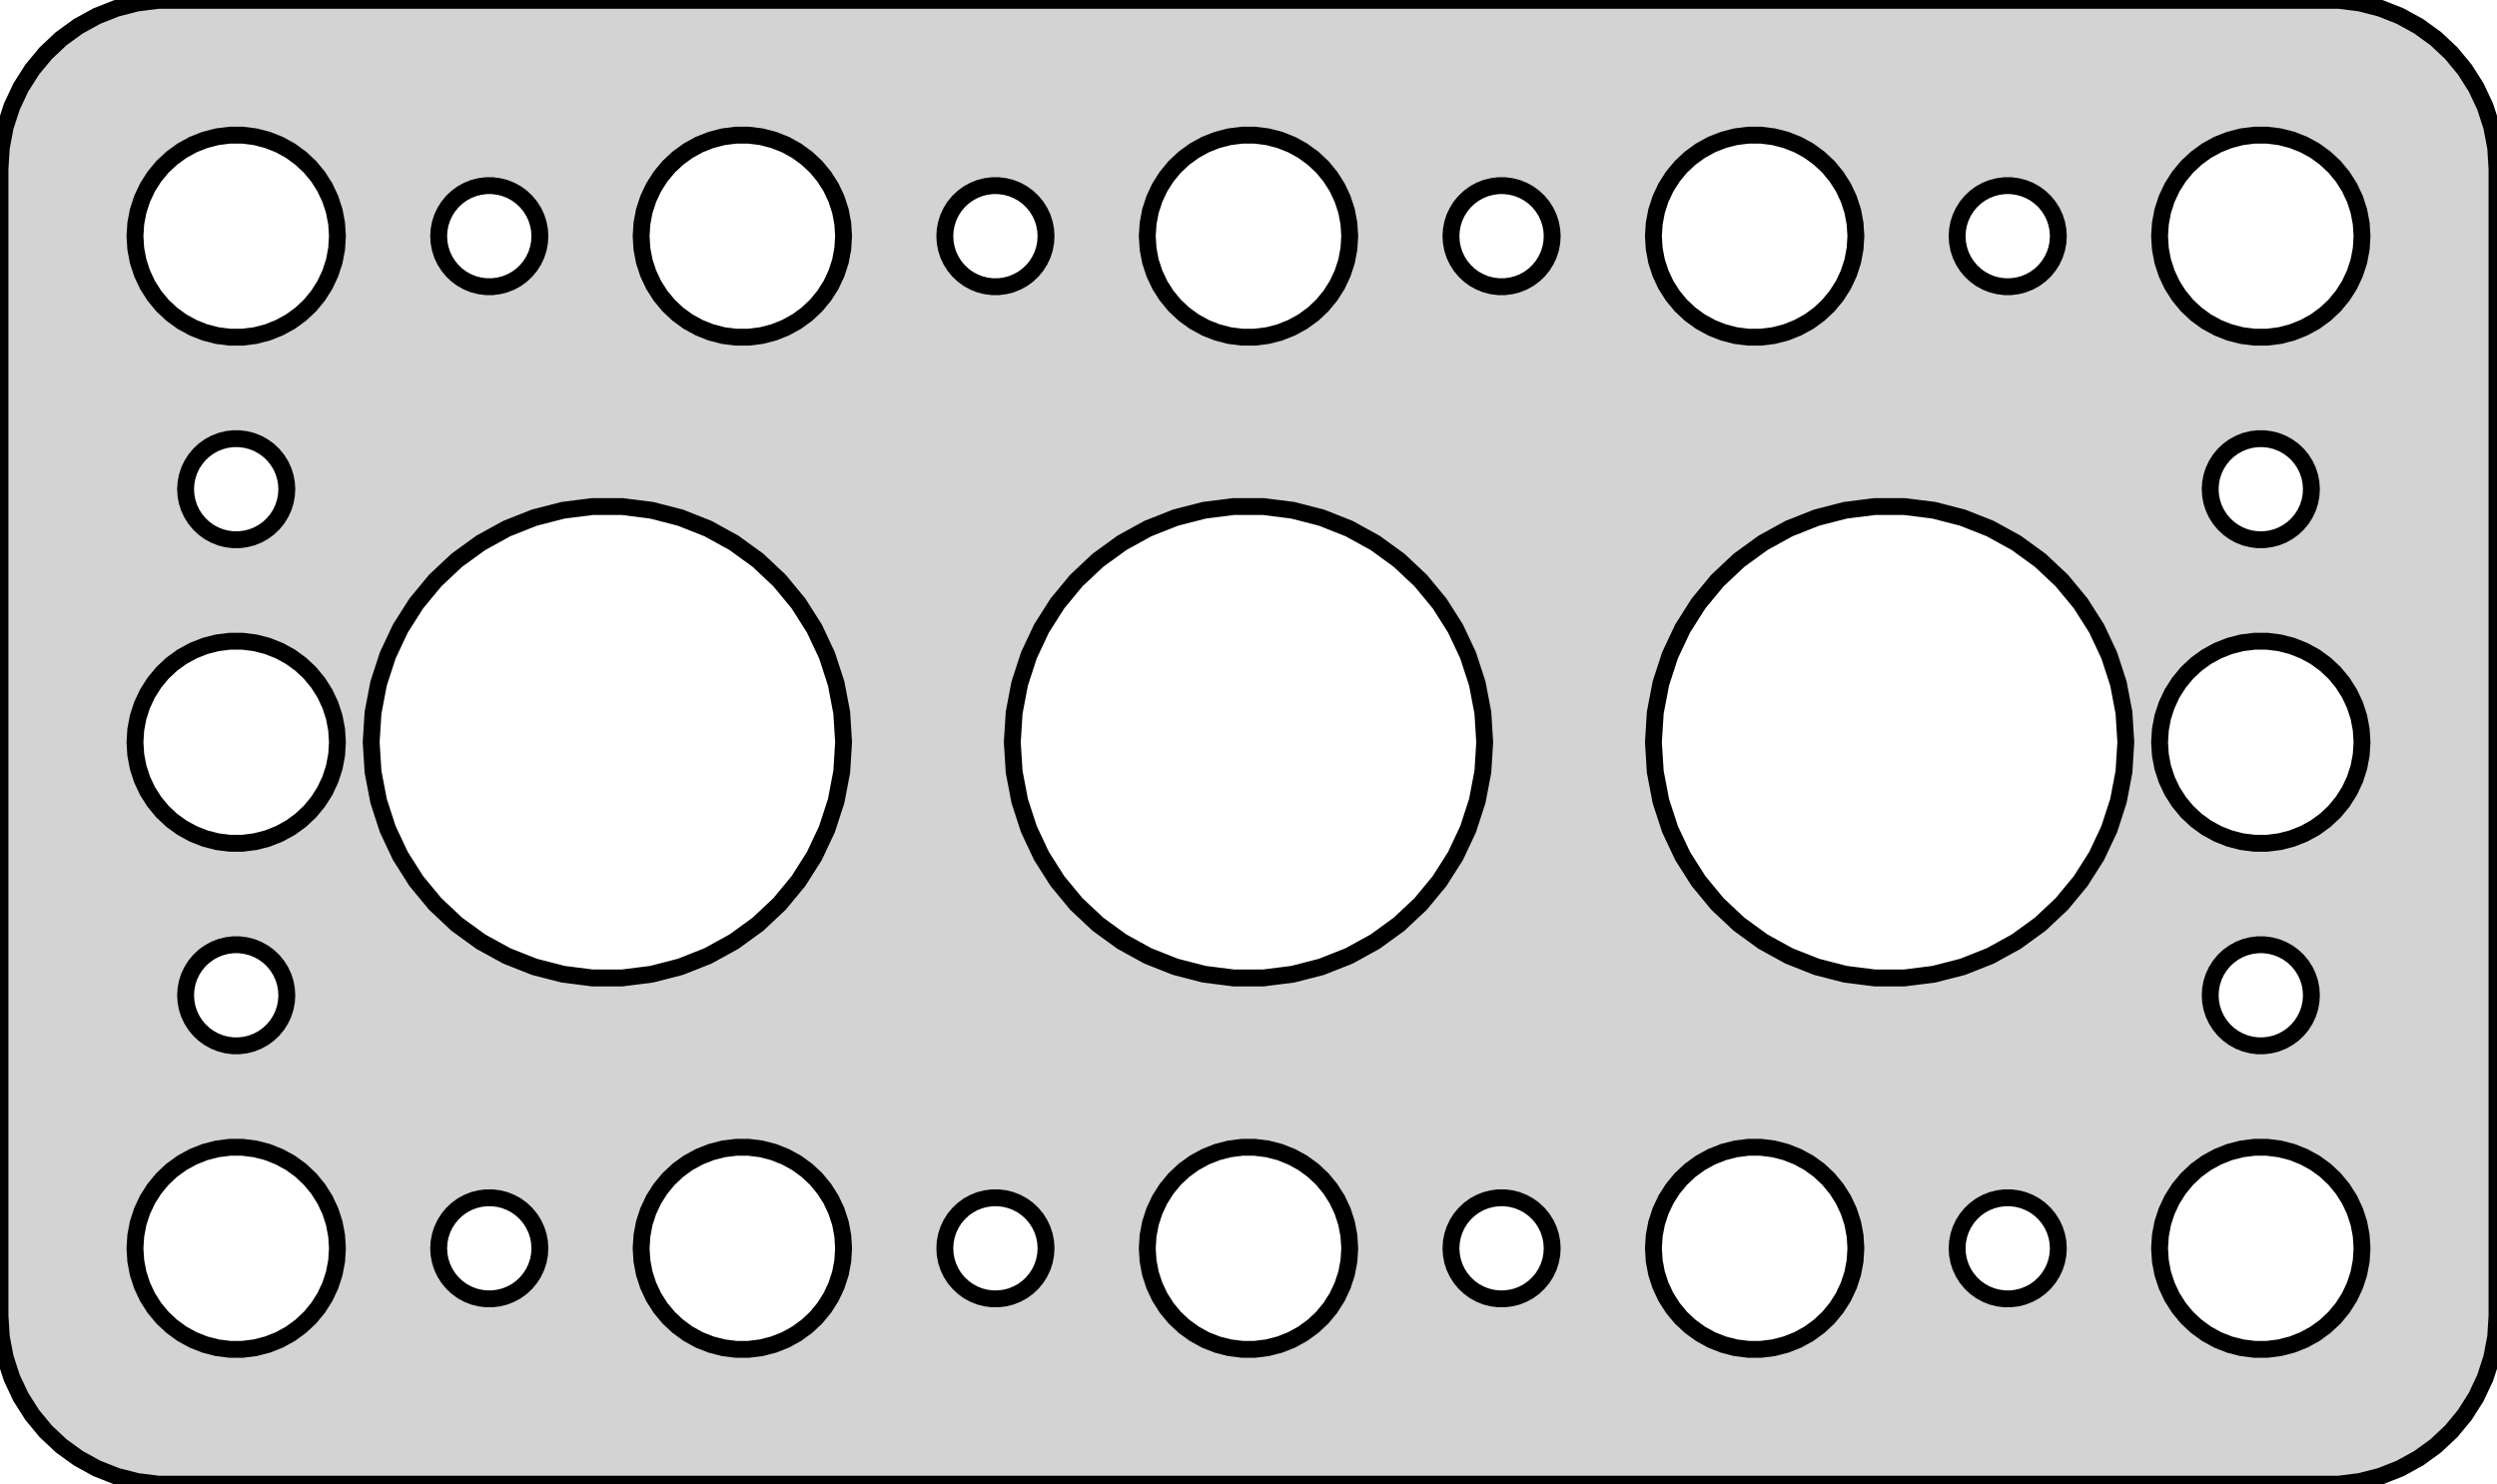 <?xml version="1.0" standalone="no"?>
<!DOCTYPE svg PUBLIC "-//W3C//DTD SVG 1.1//EN" "http://www.w3.org/Graphics/SVG/1.1/DTD/svg11.dtd">
<svg width="74mm" height="44mm" viewBox="-37 -22 74 44" xmlns="http://www.w3.org/2000/svg" version="1.1">
<title>OpenSCAD Model</title>
<path d="
M 32.937,21.911 L 33.545,21.755 L 34.129,21.524 L 34.679,21.222 L 35.187,20.853 L 35.645,20.423
 L 36.045,19.939 L 36.382,19.409 L 36.649,18.841 L 36.843,18.243 L 36.961,17.627 L 37,17
 L 37,-17 L 36.961,-17.627 L 36.843,-18.243 L 36.649,-18.841 L 36.382,-19.409 L 36.045,-19.939
 L 35.645,-20.423 L 35.187,-20.853 L 34.679,-21.222 L 34.129,-21.524 L 33.545,-21.755 L 32.937,-21.911
 L 32.314,-21.99 L -32.314,-21.99 L -32.937,-21.911 L -33.545,-21.755 L -34.129,-21.524 L -34.679,-21.222
 L -35.187,-20.853 L -35.645,-20.423 L -36.045,-19.939 L -36.382,-19.409 L -36.649,-18.841 L -36.843,-18.243
 L -36.961,-17.627 L -37,-17 L -37,17 L -36.961,17.627 L -36.843,18.243 L -36.649,18.841
 L -36.382,19.409 L -36.045,19.939 L -35.645,20.423 L -35.187,20.853 L -34.679,21.222 L -34.129,21.524
 L -33.545,21.755 L -32.937,21.911 L -32.314,21.99 L 32.314,21.99 z
M 14.812,-12.006 L 14.438,-12.053 L 14.073,-12.147 L 13.723,-12.286 L 13.393,-12.467 L 13.088,-12.688
 L 12.813,-12.946 L 12.573,-13.237 L 12.371,-13.555 L 12.211,-13.896 L 12.094,-14.254 L 12.024,-14.624
 L 12,-15 L 12.024,-15.376 L 12.094,-15.746 L 12.211,-16.104 L 12.371,-16.445 L 12.573,-16.763
 L 12.813,-17.054 L 13.088,-17.311 L 13.393,-17.533 L 13.723,-17.715 L 14.073,-17.853 L 14.438,-17.947
 L 14.812,-17.994 L 15.188,-17.994 L 15.562,-17.947 L 15.927,-17.853 L 16.277,-17.715 L 16.608,-17.533
 L 16.912,-17.311 L 17.187,-17.054 L 17.427,-16.763 L 17.629,-16.445 L 17.789,-16.104 L 17.906,-15.746
 L 17.976,-15.376 L 18,-15 L 17.976,-14.624 L 17.906,-14.254 L 17.789,-13.896 L 17.629,-13.555
 L 17.427,-13.237 L 17.187,-12.946 L 16.912,-12.688 L 16.608,-12.467 L 16.277,-12.286 L 15.927,-12.147
 L 15.562,-12.053 L 15.188,-12.006 z
M 29.812,-12.006 L 29.438,-12.053 L 29.073,-12.147 L 28.723,-12.286 L 28.392,-12.467 L 28.088,-12.688
 L 27.813,-12.946 L 27.573,-13.237 L 27.371,-13.555 L 27.211,-13.896 L 27.094,-14.254 L 27.024,-14.624
 L 27,-15 L 27.024,-15.376 L 27.094,-15.746 L 27.211,-16.104 L 27.371,-16.445 L 27.573,-16.763
 L 27.813,-17.054 L 28.088,-17.311 L 28.392,-17.533 L 28.723,-17.715 L 29.073,-17.853 L 29.438,-17.947
 L 29.812,-17.994 L 30.188,-17.994 L 30.562,-17.947 L 30.927,-17.853 L 31.277,-17.715 L 31.608,-17.533
 L 31.912,-17.311 L 32.187,-17.054 L 32.427,-16.763 L 32.629,-16.445 L 32.789,-16.104 L 32.906,-15.746
 L 32.976,-15.376 L 33,-15 L 32.976,-14.624 L 32.906,-14.254 L 32.789,-13.896 L 32.629,-13.555
 L 32.427,-13.237 L 32.187,-12.946 L 31.912,-12.688 L 31.608,-12.467 L 31.277,-12.286 L 30.927,-12.147
 L 30.562,-12.053 L 30.188,-12.006 z
M -15.188,-12.006 L -15.562,-12.053 L -15.927,-12.147 L -16.277,-12.286 L -16.608,-12.467 L -16.912,-12.688
 L -17.187,-12.946 L -17.427,-13.237 L -17.629,-13.555 L -17.789,-13.896 L -17.906,-14.254 L -17.976,-14.624
 L -18,-15 L -17.976,-15.376 L -17.906,-15.746 L -17.789,-16.104 L -17.629,-16.445 L -17.427,-16.763
 L -17.187,-17.054 L -16.912,-17.311 L -16.608,-17.533 L -16.277,-17.715 L -15.927,-17.853 L -15.562,-17.947
 L -15.188,-17.994 L -14.812,-17.994 L -14.438,-17.947 L -14.073,-17.853 L -13.723,-17.715 L -13.393,-17.533
 L -13.088,-17.311 L -12.813,-17.054 L -12.573,-16.763 L -12.371,-16.445 L -12.211,-16.104 L -12.094,-15.746
 L -12.024,-15.376 L -12,-15 L -12.024,-14.624 L -12.094,-14.254 L -12.211,-13.896 L -12.371,-13.555
 L -12.573,-13.237 L -12.813,-12.946 L -13.088,-12.688 L -13.393,-12.467 L -13.723,-12.286 L -14.073,-12.147
 L -14.438,-12.053 L -14.812,-12.006 z
M -30.188,-12.006 L -30.562,-12.053 L -30.927,-12.147 L -31.277,-12.286 L -31.608,-12.467 L -31.912,-12.688
 L -32.187,-12.946 L -32.427,-13.237 L -32.629,-13.555 L -32.789,-13.896 L -32.906,-14.254 L -32.976,-14.624
 L -33,-15 L -32.976,-15.376 L -32.906,-15.746 L -32.789,-16.104 L -32.629,-16.445 L -32.427,-16.763
 L -32.187,-17.054 L -31.912,-17.311 L -31.608,-17.533 L -31.277,-17.715 L -30.927,-17.853 L -30.562,-17.947
 L -30.188,-17.994 L -29.812,-17.994 L -29.438,-17.947 L -29.073,-17.853 L -28.723,-17.715 L -28.392,-17.533
 L -28.088,-17.311 L -27.813,-17.054 L -27.573,-16.763 L -27.371,-16.445 L -27.211,-16.104 L -27.094,-15.746
 L -27.024,-15.376 L -27,-15 L -27.024,-14.624 L -27.094,-14.254 L -27.211,-13.896 L -27.371,-13.555
 L -27.573,-13.237 L -27.813,-12.946 L -28.088,-12.688 L -28.392,-12.467 L -28.723,-12.286 L -29.073,-12.147
 L -29.438,-12.053 L -29.812,-12.006 z
M -0.188,-12.006 L -0.562,-12.053 L -0.927,-12.147 L -1.277,-12.286 L -1.607,-12.467 L -1.912,-12.688
 L -2.187,-12.946 L -2.427,-13.237 L -2.629,-13.555 L -2.789,-13.896 L -2.906,-14.254 L -2.976,-14.624
 L -3,-15 L -2.976,-15.376 L -2.906,-15.746 L -2.789,-16.104 L -2.629,-16.445 L -2.427,-16.763
 L -2.187,-17.054 L -1.912,-17.311 L -1.607,-17.533 L -1.277,-17.715 L -0.927,-17.853 L -0.562,-17.947
 L -0.188,-17.994 L 0.188,-17.994 L 0.562,-17.947 L 0.927,-17.853 L 1.277,-17.715 L 1.607,-17.533
 L 1.912,-17.311 L 2.187,-17.054 L 2.427,-16.763 L 2.629,-16.445 L 2.789,-16.104 L 2.906,-15.746
 L 2.976,-15.376 L 3,-15 L 2.976,-14.624 L 2.906,-14.254 L 2.789,-13.896 L 2.629,-13.555
 L 2.427,-13.237 L 2.187,-12.946 L 1.912,-12.688 L 1.607,-12.467 L 1.277,-12.286 L 0.927,-12.147
 L 0.562,-12.053 L 0.188,-12.006 z
M 22.406,-13.503 L 22.219,-13.527 L 22.037,-13.573 L 21.861,-13.643 L 21.696,-13.733 L 21.544,-13.844
 L 21.407,-13.973 L 21.287,-14.118 L 21.186,-14.277 L 21.105,-14.448 L 21.047,-14.627 L 21.012,-14.812
 L 21,-15 L 21.012,-15.188 L 21.047,-15.373 L 21.105,-15.552 L 21.186,-15.723 L 21.287,-15.882
 L 21.407,-16.027 L 21.544,-16.156 L 21.696,-16.267 L 21.861,-16.357 L 22.037,-16.427 L 22.219,-16.473
 L 22.406,-16.497 L 22.594,-16.497 L 22.781,-16.473 L 22.963,-16.427 L 23.139,-16.357 L 23.304,-16.267
 L 23.456,-16.156 L 23.593,-16.027 L 23.713,-15.882 L 23.814,-15.723 L 23.895,-15.552 L 23.953,-15.373
 L 23.988,-15.188 L 24,-15 L 23.988,-14.812 L 23.953,-14.627 L 23.895,-14.448 L 23.814,-14.277
 L 23.713,-14.118 L 23.593,-13.973 L 23.456,-13.844 L 23.304,-13.733 L 23.139,-13.643 L 22.963,-13.573
 L 22.781,-13.527 L 22.594,-13.503 z
M 7.406,-13.503 L 7.219,-13.527 L 7.036,-13.573 L 6.861,-13.643 L 6.696,-13.733 L 6.544,-13.844
 L 6.407,-13.973 L 6.286,-14.118 L 6.186,-14.277 L 6.105,-14.448 L 6.047,-14.627 L 6.012,-14.812
 L 6,-15 L 6.012,-15.188 L 6.047,-15.373 L 6.105,-15.552 L 6.186,-15.723 L 6.286,-15.882
 L 6.407,-16.027 L 6.544,-16.156 L 6.696,-16.267 L 6.861,-16.357 L 7.036,-16.427 L 7.219,-16.473
 L 7.406,-16.497 L 7.594,-16.497 L 7.781,-16.473 L 7.964,-16.427 L 8.139,-16.357 L 8.304,-16.267
 L 8.456,-16.156 L 8.593,-16.027 L 8.714,-15.882 L 8.814,-15.723 L 8.895,-15.552 L 8.953,-15.373
 L 8.988,-15.188 L 9,-15 L 8.988,-14.812 L 8.953,-14.627 L 8.895,-14.448 L 8.814,-14.277
 L 8.714,-14.118 L 8.593,-13.973 L 8.456,-13.844 L 8.304,-13.733 L 8.139,-13.643 L 7.964,-13.573
 L 7.781,-13.527 L 7.594,-13.503 z
M -22.594,-13.503 L -22.781,-13.527 L -22.963,-13.573 L -23.139,-13.643 L -23.304,-13.733 L -23.456,-13.844
 L -23.593,-13.973 L -23.713,-14.118 L -23.814,-14.277 L -23.895,-14.448 L -23.953,-14.627 L -23.988,-14.812
 L -24,-15 L -23.988,-15.188 L -23.953,-15.373 L -23.895,-15.552 L -23.814,-15.723 L -23.713,-15.882
 L -23.593,-16.027 L -23.456,-16.156 L -23.304,-16.267 L -23.139,-16.357 L -22.963,-16.427 L -22.781,-16.473
 L -22.594,-16.497 L -22.406,-16.497 L -22.219,-16.473 L -22.037,-16.427 L -21.861,-16.357 L -21.696,-16.267
 L -21.544,-16.156 L -21.407,-16.027 L -21.287,-15.882 L -21.186,-15.723 L -21.105,-15.552 L -21.047,-15.373
 L -21.012,-15.188 L -21,-15 L -21.012,-14.812 L -21.047,-14.627 L -21.105,-14.448 L -21.186,-14.277
 L -21.287,-14.118 L -21.407,-13.973 L -21.544,-13.844 L -21.696,-13.733 L -21.861,-13.643 L -22.037,-13.573
 L -22.219,-13.527 L -22.406,-13.503 z
M -7.594,-13.503 L -7.781,-13.527 L -7.964,-13.573 L -8.139,-13.643 L -8.304,-13.733 L -8.456,-13.844
 L -8.593,-13.973 L -8.714,-14.118 L -8.814,-14.277 L -8.895,-14.448 L -8.953,-14.627 L -8.988,-14.812
 L -9,-15 L -8.988,-15.188 L -8.953,-15.373 L -8.895,-15.552 L -8.814,-15.723 L -8.714,-15.882
 L -8.593,-16.027 L -8.456,-16.156 L -8.304,-16.267 L -8.139,-16.357 L -7.964,-16.427 L -7.781,-16.473
 L -7.594,-16.497 L -7.406,-16.497 L -7.219,-16.473 L -7.036,-16.427 L -6.861,-16.357 L -6.696,-16.267
 L -6.544,-16.156 L -6.407,-16.027 L -6.286,-15.882 L -6.186,-15.723 L -6.105,-15.552 L -6.047,-15.373
 L -6.012,-15.188 L -6,-15 L -6.012,-14.812 L -6.047,-14.627 L -6.105,-14.448 L -6.186,-14.277
 L -6.286,-14.118 L -6.407,-13.973 L -6.544,-13.844 L -6.696,-13.733 L -6.861,-13.643 L -7.036,-13.573
 L -7.219,-13.527 L -7.406,-13.503 z
M 29.906,-6.003 L 29.719,-6.027 L 29.537,-6.073 L 29.361,-6.143 L 29.196,-6.234 L 29.044,-6.344
 L 28.907,-6.473 L 28.787,-6.618 L 28.686,-6.777 L 28.605,-6.948 L 28.547,-7.127 L 28.512,-7.312
 L 28.5,-7.5 L 28.512,-7.688 L 28.547,-7.873 L 28.605,-8.052 L 28.686,-8.223 L 28.787,-8.382
 L 28.907,-8.527 L 29.044,-8.656 L 29.196,-8.766 L 29.361,-8.857 L 29.537,-8.927 L 29.719,-8.973
 L 29.906,-8.997 L 30.094,-8.997 L 30.281,-8.973 L 30.463,-8.927 L 30.639,-8.857 L 30.804,-8.766
 L 30.956,-8.656 L 31.093,-8.527 L 31.213,-8.382 L 31.314,-8.223 L 31.395,-8.052 L 31.453,-7.873
 L 31.488,-7.688 L 31.5,-7.5 L 31.488,-7.312 L 31.453,-7.127 L 31.395,-6.948 L 31.314,-6.777
 L 31.213,-6.618 L 31.093,-6.473 L 30.956,-6.344 L 30.804,-6.234 L 30.639,-6.143 L 30.463,-6.073
 L 30.281,-6.027 L 30.094,-6.003 z
M -30.094,-6.003 L -30.281,-6.027 L -30.463,-6.073 L -30.639,-6.143 L -30.804,-6.234 L -30.956,-6.344
 L -31.093,-6.473 L -31.213,-6.618 L -31.314,-6.777 L -31.395,-6.948 L -31.453,-7.127 L -31.488,-7.312
 L -31.5,-7.5 L -31.488,-7.688 L -31.453,-7.873 L -31.395,-8.052 L -31.314,-8.223 L -31.213,-8.382
 L -31.093,-8.527 L -30.956,-8.656 L -30.804,-8.766 L -30.639,-8.857 L -30.463,-8.927 L -30.281,-8.973
 L -30.094,-8.997 L -29.906,-8.997 L -29.719,-8.973 L -29.537,-8.927 L -29.361,-8.857 L -29.196,-8.766
 L -29.044,-8.656 L -28.907,-8.527 L -28.787,-8.382 L -28.686,-8.223 L -28.605,-8.052 L -28.547,-7.873
 L -28.512,-7.688 L -28.5,-7.5 L -28.512,-7.312 L -28.547,-7.127 L -28.605,-6.948 L -28.686,-6.777
 L -28.787,-6.618 L -28.907,-6.473 L -29.044,-6.344 L -29.196,-6.234 L -29.361,-6.143 L -29.537,-6.073
 L -29.719,-6.027 L -29.906,-6.003 z
M -25.78,-1.741 L -25.508,-2.577 L -25.134,-3.372 L -24.663,-4.114 L -24.103,-4.792 L -23.462,-5.394
 L -22.751,-5.91 L -21.98,-6.334 L -21.163,-6.657 L -20.312,-6.876 L -19.439,-6.986 L -18.561,-6.986
 L -17.688,-6.876 L -16.837,-6.657 L -16.02,-6.334 L -15.249,-5.91 L -14.538,-5.394 L -13.897,-4.792
 L -13.337,-4.114 L -12.866,-3.372 L -12.492,-2.577 L -12.22,-1.741 L -12.055,-0.877 L -12,-0
 L -12.055,0.877 L -12.22,1.741 L -12.492,2.577 L -12.866,3.372 L -13.337,4.114 L -13.897,4.792
 L -14.538,5.394 L -15.249,5.91 L -16.02,6.334 L -16.837,6.657 L -17.688,6.876 L -18.561,6.986
 L -19.439,6.986 L -20.312,6.876 L -21.163,6.657 L -21.98,6.334 L -22.751,5.91 L -23.462,5.394
 L -24.103,4.792 L -24.663,4.114 L -25.134,3.372 L -25.508,2.577 L -25.78,1.741 L -25.945,0.877
 L -26,-0 L -25.945,-0.877 z
M -0.44,6.986 L -1.312,6.876 L -2.163,6.657 L -2.98,6.334 L -3.751,5.91 L -4.462,5.394
 L -5.103,4.792 L -5.663,4.114 L -6.134,3.372 L -6.508,2.577 L -6.78,1.741 L -6.945,0.877
 L -7,-0 L -6.945,-0.877 L -6.78,-1.741 L -6.508,-2.577 L -6.134,-3.372 L -5.663,-4.114
 L -5.103,-4.792 L -4.462,-5.394 L -3.751,-5.91 L -2.98,-6.334 L -2.163,-6.657 L -1.312,-6.876
 L -0.44,-6.986 L 0.44,-6.986 L 1.312,-6.876 L 2.163,-6.657 L 2.98,-6.334 L 3.751,-5.91
 L 4.462,-5.394 L 5.103,-4.792 L 5.663,-4.114 L 6.134,-3.372 L 6.508,-2.577 L 6.78,-1.741
 L 6.945,-0.877 L 7,-0 L 6.945,0.877 L 6.78,1.741 L 6.508,2.577 L 6.134,3.372
 L 5.663,4.114 L 5.103,4.792 L 4.462,5.394 L 3.751,5.91 L 2.98,6.334 L 2.163,6.657
 L 1.312,6.876 L 0.44,6.986 z
M 18.561,6.986 L 17.688,6.876 L 16.837,6.657 L 16.02,6.334 L 15.249,5.91 L 14.538,5.394
 L 13.897,4.792 L 13.337,4.114 L 12.866,3.372 L 12.492,2.577 L 12.22,1.741 L 12.055,0.877
 L 12,-0 L 12.055,-0.877 L 12.22,-1.741 L 12.492,-2.577 L 12.866,-3.372 L 13.337,-4.114
 L 13.897,-4.792 L 14.538,-5.394 L 15.249,-5.91 L 16.02,-6.334 L 16.837,-6.657 L 17.688,-6.876
 L 18.561,-6.986 L 19.439,-6.986 L 20.312,-6.876 L 21.163,-6.657 L 21.98,-6.334 L 22.751,-5.91
 L 23.462,-5.394 L 24.103,-4.792 L 24.663,-4.114 L 25.134,-3.372 L 25.508,-2.577 L 25.78,-1.741
 L 25.945,-0.877 L 26,-0 L 25.945,0.877 L 25.78,1.741 L 25.508,2.577 L 25.134,3.372
 L 24.663,4.114 L 24.103,4.792 L 23.462,5.394 L 22.751,5.91 L 21.98,6.334 L 21.163,6.657
 L 20.312,6.876 L 19.439,6.986 z
M 29.812,2.994 L 29.438,2.947 L 29.073,2.853 L 28.723,2.714 L 28.392,2.533 L 28.088,2.312
 L 27.813,2.054 L 27.573,1.763 L 27.371,1.445 L 27.211,1.104 L 27.094,0.746 L 27.024,0.376
 L 27,-0 L 27.024,-0.376 L 27.094,-0.746 L 27.211,-1.104 L 27.371,-1.445 L 27.573,-1.763
 L 27.813,-2.054 L 28.088,-2.312 L 28.392,-2.533 L 28.723,-2.714 L 29.073,-2.853 L 29.438,-2.947
 L 29.812,-2.994 L 30.188,-2.994 L 30.562,-2.947 L 30.927,-2.853 L 31.277,-2.714 L 31.608,-2.533
 L 31.912,-2.312 L 32.187,-2.054 L 32.427,-1.763 L 32.629,-1.445 L 32.789,-1.104 L 32.906,-0.746
 L 32.976,-0.376 L 33,-0 L 32.976,0.376 L 32.906,0.746 L 32.789,1.104 L 32.629,1.445
 L 32.427,1.763 L 32.187,2.054 L 31.912,2.312 L 31.608,2.533 L 31.277,2.714 L 30.927,2.853
 L 30.562,2.947 L 30.188,2.994 z
M -30.094,8.997 L -30.281,8.973 L -30.463,8.927 L -30.639,8.857 L -30.804,8.766 L -30.956,8.656
 L -31.093,8.527 L -31.213,8.382 L -31.314,8.223 L -31.395,8.052 L -31.453,7.873 L -31.488,7.688
 L -31.5,7.5 L -31.488,7.312 L -31.453,7.127 L -31.395,6.948 L -31.314,6.777 L -31.213,6.618
 L -31.093,6.473 L -30.956,6.344 L -30.804,6.234 L -30.639,6.143 L -30.463,6.073 L -30.281,6.027
 L -30.094,6.003 L -29.906,6.003 L -29.719,6.027 L -29.537,6.073 L -29.361,6.143 L -29.196,6.234
 L -29.044,6.344 L -28.907,6.473 L -28.787,6.618 L -28.686,6.777 L -28.605,6.948 L -28.547,7.127
 L -28.512,7.312 L -28.5,7.5 L -28.512,7.688 L -28.547,7.873 L -28.605,8.052 L -28.686,8.223
 L -28.787,8.382 L -28.907,8.527 L -29.044,8.656 L -29.196,8.766 L -29.361,8.857 L -29.537,8.927
 L -29.719,8.973 L -29.906,8.997 z
M 29.906,8.997 L 29.719,8.973 L 29.537,8.927 L 29.361,8.857 L 29.196,8.766 L 29.044,8.656
 L 28.907,8.527 L 28.787,8.382 L 28.686,8.223 L 28.605,8.052 L 28.547,7.873 L 28.512,7.688
 L 28.5,7.5 L 28.512,7.312 L 28.547,7.127 L 28.605,6.948 L 28.686,6.777 L 28.787,6.618
 L 28.907,6.473 L 29.044,6.344 L 29.196,6.234 L 29.361,6.143 L 29.537,6.073 L 29.719,6.027
 L 29.906,6.003 L 30.094,6.003 L 30.281,6.027 L 30.463,6.073 L 30.639,6.143 L 30.804,6.234
 L 30.956,6.344 L 31.093,6.473 L 31.213,6.618 L 31.314,6.777 L 31.395,6.948 L 31.453,7.127
 L 31.488,7.312 L 31.5,7.5 L 31.488,7.688 L 31.453,7.873 L 31.395,8.052 L 31.314,8.223
 L 31.213,8.382 L 31.093,8.527 L 30.956,8.656 L 30.804,8.766 L 30.639,8.857 L 30.463,8.927
 L 30.281,8.973 L 30.094,8.997 z
M 14.812,17.994 L 14.438,17.947 L 14.073,17.853 L 13.723,17.715 L 13.393,17.533 L 13.088,17.311
 L 12.813,17.054 L 12.573,16.763 L 12.371,16.445 L 12.211,16.104 L 12.094,15.746 L 12.024,15.376
 L 12,15 L 12.024,14.624 L 12.094,14.254 L 12.211,13.896 L 12.371,13.555 L 12.573,13.237
 L 12.813,12.946 L 13.088,12.688 L 13.393,12.467 L 13.723,12.286 L 14.073,12.147 L 14.438,12.053
 L 14.812,12.006 L 15.188,12.006 L 15.562,12.053 L 15.927,12.147 L 16.277,12.286 L 16.608,12.467
 L 16.912,12.688 L 17.187,12.946 L 17.427,13.237 L 17.629,13.555 L 17.789,13.896 L 17.906,14.254
 L 17.976,14.624 L 18,15 L 17.976,15.376 L 17.906,15.746 L 17.789,16.104 L 17.629,16.445
 L 17.427,16.763 L 17.187,17.054 L 16.912,17.311 L 16.608,17.533 L 16.277,17.715 L 15.927,17.853
 L 15.562,17.947 L 15.188,17.994 z
M 29.812,17.994 L 29.438,17.947 L 29.073,17.853 L 28.723,17.715 L 28.392,17.533 L 28.088,17.311
 L 27.813,17.054 L 27.573,16.763 L 27.371,16.445 L 27.211,16.104 L 27.094,15.746 L 27.024,15.376
 L 27,15 L 27.024,14.624 L 27.094,14.254 L 27.211,13.896 L 27.371,13.555 L 27.573,13.237
 L 27.813,12.946 L 28.088,12.688 L 28.392,12.467 L 28.723,12.286 L 29.073,12.147 L 29.438,12.053
 L 29.812,12.006 L 30.188,12.006 L 30.562,12.053 L 30.927,12.147 L 31.277,12.286 L 31.608,12.467
 L 31.912,12.688 L 32.187,12.946 L 32.427,13.237 L 32.629,13.555 L 32.789,13.896 L 32.906,14.254
 L 32.976,14.624 L 33,15 L 32.976,15.376 L 32.906,15.746 L 32.789,16.104 L 32.629,16.445
 L 32.427,16.763 L 32.187,17.054 L 31.912,17.311 L 31.608,17.533 L 31.277,17.715 L 30.927,17.853
 L 30.562,17.947 L 30.188,17.994 z
M -15.188,17.994 L -15.562,17.947 L -15.927,17.853 L -16.277,17.715 L -16.608,17.533 L -16.912,17.311
 L -17.187,17.054 L -17.427,16.763 L -17.629,16.445 L -17.789,16.104 L -17.906,15.746 L -17.976,15.376
 L -18,15 L -17.976,14.624 L -17.906,14.254 L -17.789,13.896 L -17.629,13.555 L -17.427,13.237
 L -17.187,12.946 L -16.912,12.688 L -16.608,12.467 L -16.277,12.286 L -15.927,12.147 L -15.562,12.053
 L -15.188,12.006 L -14.812,12.006 L -14.438,12.053 L -14.073,12.147 L -13.723,12.286 L -13.393,12.467
 L -13.088,12.688 L -12.813,12.946 L -12.573,13.237 L -12.371,13.555 L -12.211,13.896 L -12.094,14.254
 L -12.024,14.624 L -12,15 L -12.024,15.376 L -12.094,15.746 L -12.211,16.104 L -12.371,16.445
 L -12.573,16.763 L -12.813,17.054 L -13.088,17.311 L -13.393,17.533 L -13.723,17.715 L -14.073,17.853
 L -14.438,17.947 L -14.812,17.994 z
M -30.188,17.994 L -30.562,17.947 L -30.927,17.853 L -31.277,17.715 L -31.608,17.533 L -31.912,17.311
 L -32.187,17.054 L -32.427,16.763 L -32.629,16.445 L -32.789,16.104 L -32.906,15.746 L -32.976,15.376
 L -33,15 L -32.976,14.624 L -32.906,14.254 L -32.789,13.896 L -32.629,13.555 L -32.427,13.237
 L -32.187,12.946 L -31.912,12.688 L -31.608,12.467 L -31.277,12.286 L -30.927,12.147 L -30.562,12.053
 L -30.188,12.006 L -29.812,12.006 L -29.438,12.053 L -29.073,12.147 L -28.723,12.286 L -28.392,12.467
 L -28.088,12.688 L -27.813,12.946 L -27.573,13.237 L -27.371,13.555 L -27.211,13.896 L -27.094,14.254
 L -27.024,14.624 L -27,15 L -27.024,15.376 L -27.094,15.746 L -27.211,16.104 L -27.371,16.445
 L -27.573,16.763 L -27.813,17.054 L -28.088,17.311 L -28.392,17.533 L -28.723,17.715 L -29.073,17.853
 L -29.438,17.947 L -29.812,17.994 z
M -0.188,17.994 L -0.562,17.947 L -0.927,17.853 L -1.277,17.715 L -1.607,17.533 L -1.912,17.311
 L -2.187,17.054 L -2.427,16.763 L -2.629,16.445 L -2.789,16.104 L -2.906,15.746 L -2.976,15.376
 L -3,15 L -2.976,14.624 L -2.906,14.254 L -2.789,13.896 L -2.629,13.555 L -2.427,13.237
 L -2.187,12.946 L -1.912,12.688 L -1.607,12.467 L -1.277,12.286 L -0.927,12.147 L -0.562,12.053
 L -0.188,12.006 L 0.188,12.006 L 0.562,12.053 L 0.927,12.147 L 1.277,12.286 L 1.607,12.467
 L 1.912,12.688 L 2.187,12.946 L 2.427,13.237 L 2.629,13.555 L 2.789,13.896 L 2.906,14.254
 L 2.976,14.624 L 3,15 L 2.976,15.376 L 2.906,15.746 L 2.789,16.104 L 2.629,16.445
 L 2.427,16.763 L 2.187,17.054 L 1.912,17.311 L 1.607,17.533 L 1.277,17.715 L 0.927,17.853
 L 0.562,17.947 L 0.188,17.994 z
M 22.406,16.497 L 22.219,16.473 L 22.037,16.427 L 21.861,16.357 L 21.696,16.267 L 21.544,16.156
 L 21.407,16.027 L 21.287,15.882 L 21.186,15.723 L 21.105,15.552 L 21.047,15.373 L 21.012,15.188
 L 21,15 L 21.012,14.812 L 21.047,14.627 L 21.105,14.448 L 21.186,14.277 L 21.287,14.118
 L 21.407,13.973 L 21.544,13.844 L 21.696,13.733 L 21.861,13.643 L 22.037,13.573 L 22.219,13.527
 L 22.406,13.503 L 22.594,13.503 L 22.781,13.527 L 22.963,13.573 L 23.139,13.643 L 23.304,13.733
 L 23.456,13.844 L 23.593,13.973 L 23.713,14.118 L 23.814,14.277 L 23.895,14.448 L 23.953,14.627
 L 23.988,14.812 L 24,15 L 23.988,15.188 L 23.953,15.373 L 23.895,15.552 L 23.814,15.723
 L 23.713,15.882 L 23.593,16.027 L 23.456,16.156 L 23.304,16.267 L 23.139,16.357 L 22.963,16.427
 L 22.781,16.473 L 22.594,16.497 z
M -7.594,16.497 L -7.781,16.473 L -7.964,16.427 L -8.139,16.357 L -8.304,16.267 L -8.456,16.156
 L -8.593,16.027 L -8.714,15.882 L -8.814,15.723 L -8.895,15.552 L -8.953,15.373 L -8.988,15.188
 L -9,15 L -8.988,14.812 L -8.953,14.627 L -8.895,14.448 L -8.814,14.277 L -8.714,14.118
 L -8.593,13.973 L -8.456,13.844 L -8.304,13.733 L -8.139,13.643 L -7.964,13.573 L -7.781,13.527
 L -7.594,13.503 L -7.406,13.503 L -7.219,13.527 L -7.036,13.573 L -6.861,13.643 L -6.696,13.733
 L -6.544,13.844 L -6.407,13.973 L -6.286,14.118 L -6.186,14.277 L -6.105,14.448 L -6.047,14.627
 L -6.012,14.812 L -6,15 L -6.012,15.188 L -6.047,15.373 L -6.105,15.552 L -6.186,15.723
 L -6.286,15.882 L -6.407,16.027 L -6.544,16.156 L -6.696,16.267 L -6.861,16.357 L -7.036,16.427
 L -7.219,16.473 L -7.406,16.497 z
M 7.406,16.497 L 7.219,16.473 L 7.036,16.427 L 6.861,16.357 L 6.696,16.267 L 6.544,16.156
 L 6.407,16.027 L 6.286,15.882 L 6.186,15.723 L 6.105,15.552 L 6.047,15.373 L 6.012,15.188
 L 6,15 L 6.012,14.812 L 6.047,14.627 L 6.105,14.448 L 6.186,14.277 L 6.286,14.118
 L 6.407,13.973 L 6.544,13.844 L 6.696,13.733 L 6.861,13.643 L 7.036,13.573 L 7.219,13.527
 L 7.406,13.503 L 7.594,13.503 L 7.781,13.527 L 7.964,13.573 L 8.139,13.643 L 8.304,13.733
 L 8.456,13.844 L 8.593,13.973 L 8.714,14.118 L 8.814,14.277 L 8.895,14.448 L 8.953,14.627
 L 8.988,14.812 L 9,15 L 8.988,15.188 L 8.953,15.373 L 8.895,15.552 L 8.814,15.723
 L 8.714,15.882 L 8.593,16.027 L 8.456,16.156 L 8.304,16.267 L 8.139,16.357 L 7.964,16.427
 L 7.781,16.473 L 7.594,16.497 z
M -22.594,16.497 L -22.781,16.473 L -22.963,16.427 L -23.139,16.357 L -23.304,16.267 L -23.456,16.156
 L -23.593,16.027 L -23.713,15.882 L -23.814,15.723 L -23.895,15.552 L -23.953,15.373 L -23.988,15.188
 L -24,15 L -23.988,14.812 L -23.953,14.627 L -23.895,14.448 L -23.814,14.277 L -23.713,14.118
 L -23.593,13.973 L -23.456,13.844 L -23.304,13.733 L -23.139,13.643 L -22.963,13.573 L -22.781,13.527
 L -22.594,13.503 L -22.406,13.503 L -22.219,13.527 L -22.037,13.573 L -21.861,13.643 L -21.696,13.733
 L -21.544,13.844 L -21.407,13.973 L -21.287,14.118 L -21.186,14.277 L -21.105,14.448 L -21.047,14.627
 L -21.012,14.812 L -21,15 L -21.012,15.188 L -21.047,15.373 L -21.105,15.552 L -21.186,15.723
 L -21.287,15.882 L -21.407,16.027 L -21.544,16.156 L -21.696,16.267 L -21.861,16.357 L -22.037,16.427
 L -22.219,16.473 L -22.406,16.497 z
M -27.094,0.746 L -27.211,1.104 L -27.371,1.445 L -27.573,1.763 L -27.813,2.054 L -28.088,2.312
 L -28.392,2.533 L -28.723,2.714 L -29.073,2.853 L -29.438,2.947 L -29.812,2.994 L -30.188,2.994
 L -30.562,2.947 L -30.927,2.853 L -31.277,2.714 L -31.608,2.533 L -31.912,2.312 L -32.187,2.054
 L -32.427,1.763 L -32.629,1.445 L -32.789,1.104 L -32.906,0.746 L -32.976,0.376 L -33,-0
 L -32.976,-0.376 L -32.906,-0.746 L -32.789,-1.104 L -32.629,-1.445 L -32.427,-1.763 L -32.187,-2.054
 L -31.912,-2.312 L -31.608,-2.533 L -31.277,-2.714 L -30.927,-2.853 L -30.562,-2.947 L -30.188,-2.994
 L -29.812,-2.994 L -29.438,-2.947 L -29.073,-2.853 L -28.723,-2.714 L -28.392,-2.533 L -28.088,-2.312
 L -27.813,-2.054 L -27.573,-1.763 L -27.371,-1.445 L -27.211,-1.104 L -27.094,-0.746 L -27.024,-0.376
 L -27,-0 L -27.024,0.376 z
" stroke="black" fill="lightgray" stroke-width="0.5"/>
</svg>
